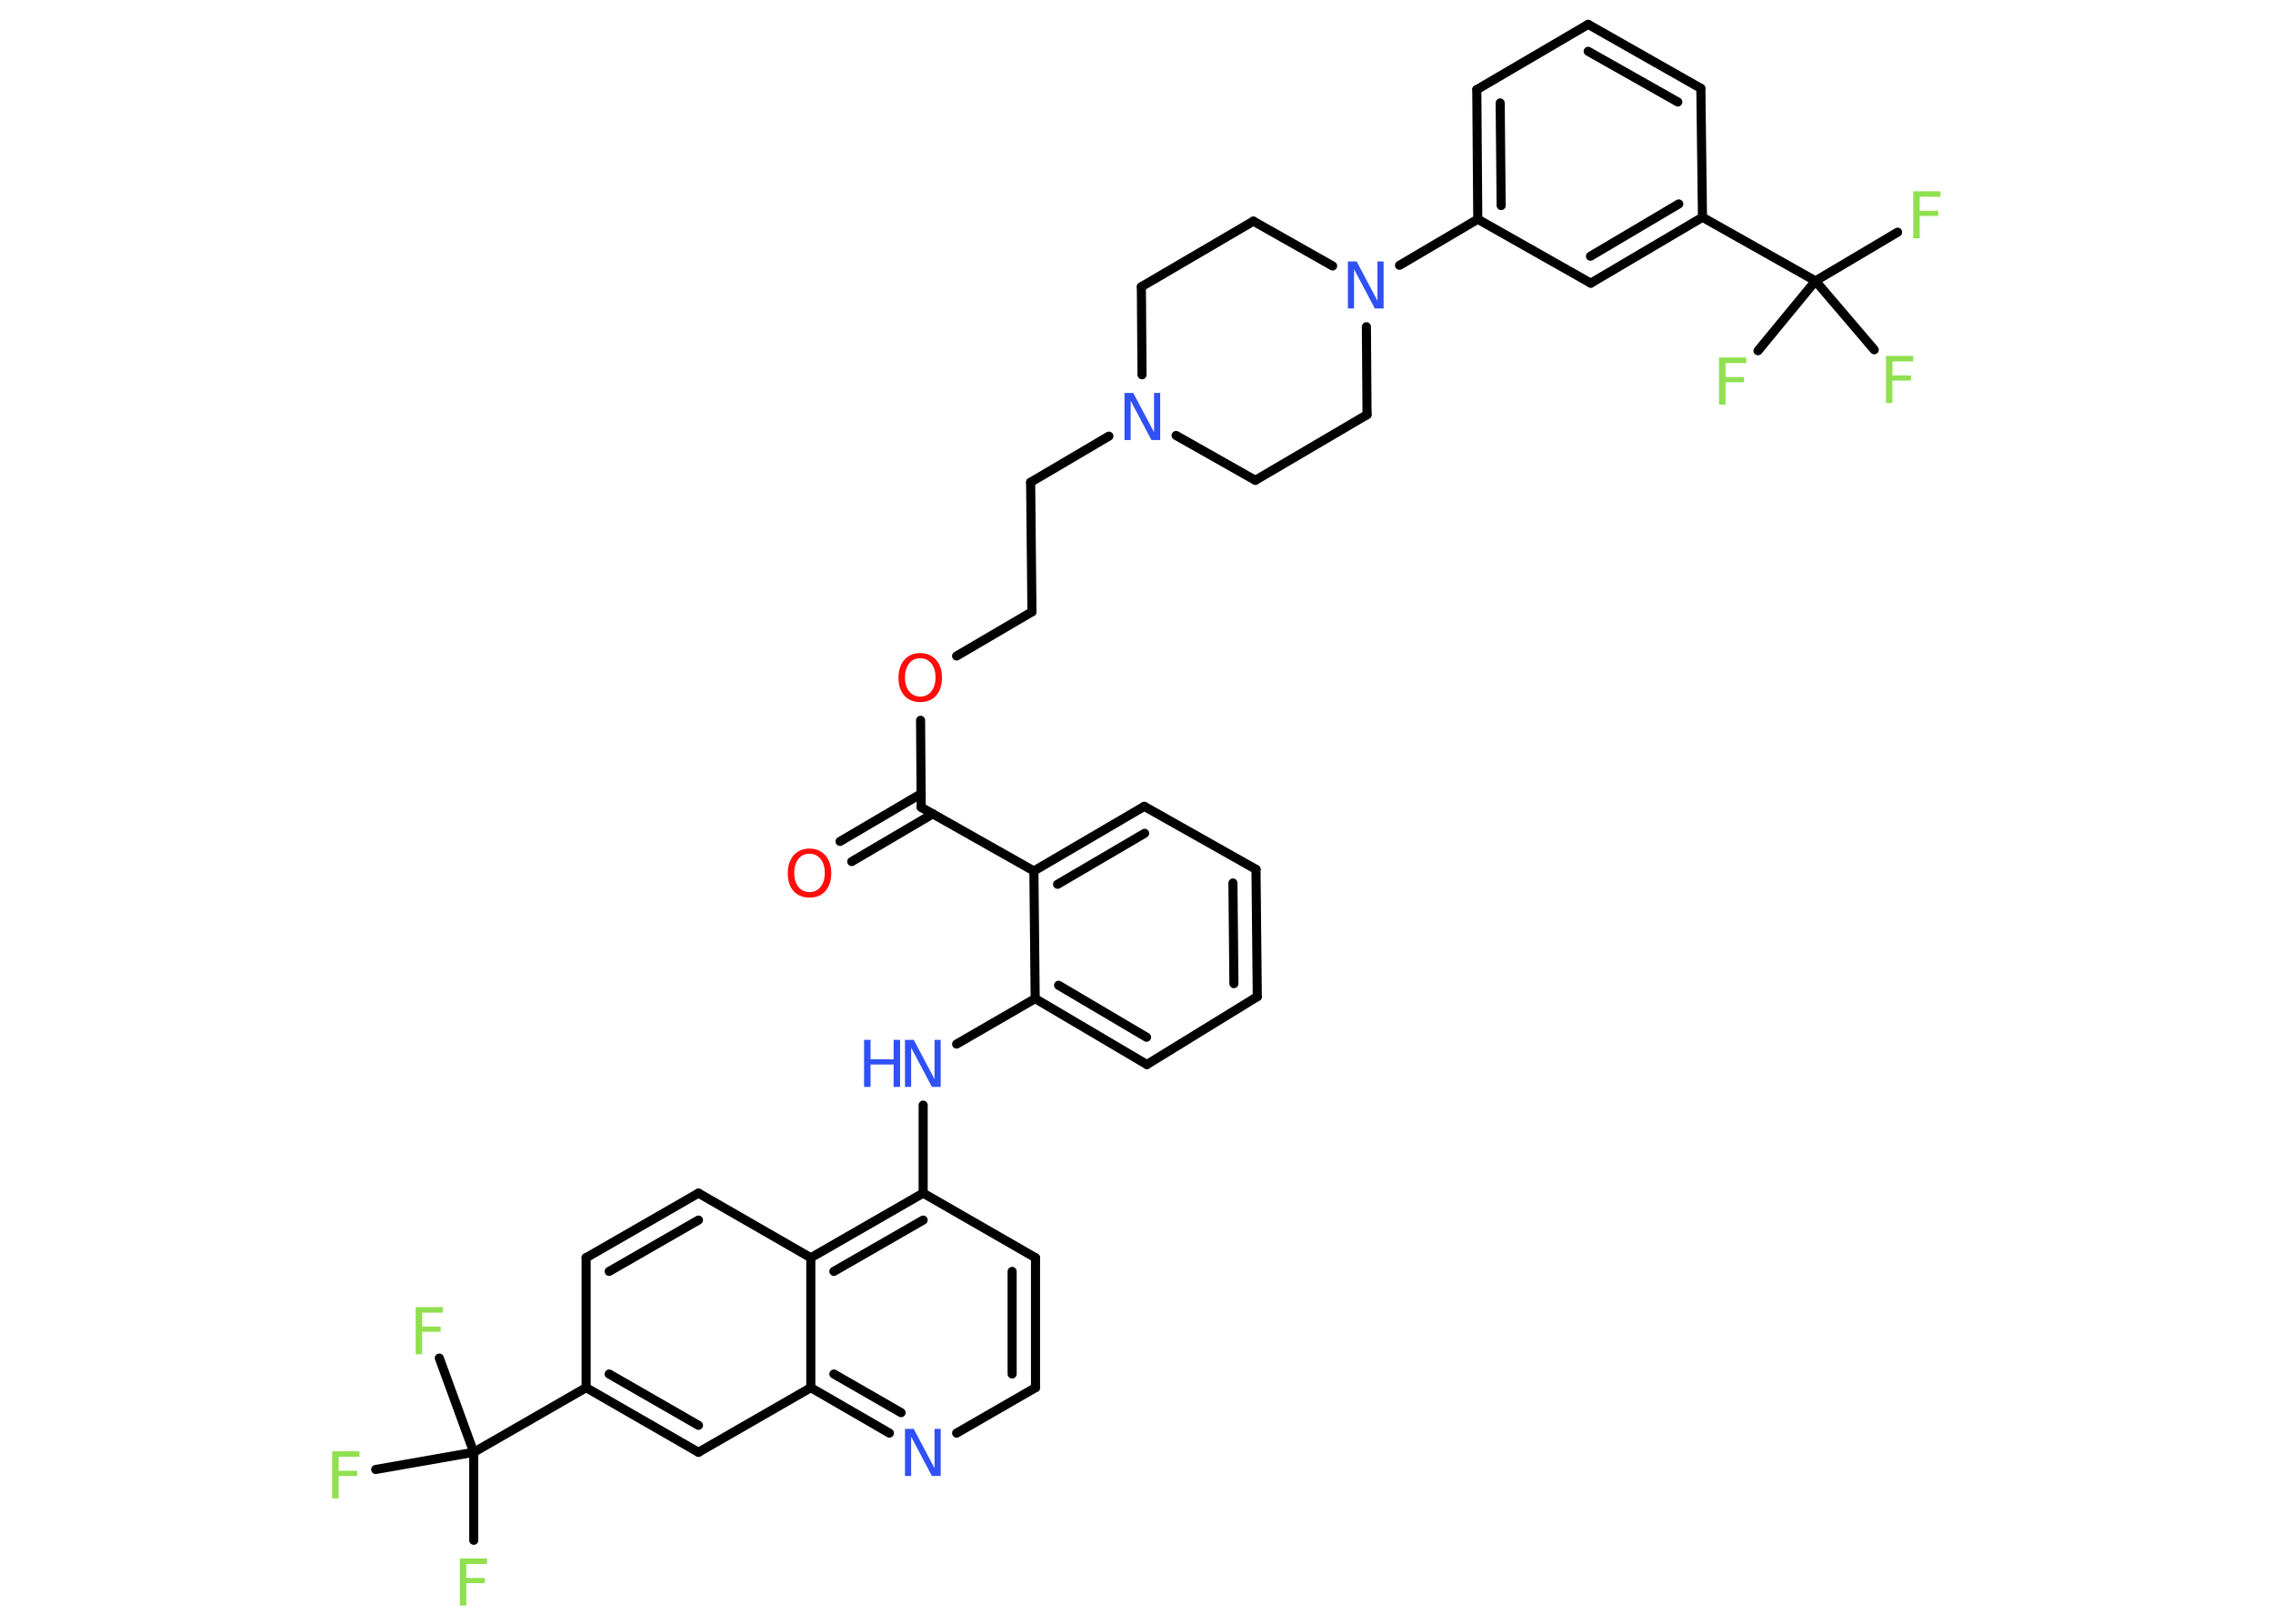 <?xml version='1.0' encoding='UTF-8'?>
<!DOCTYPE svg PUBLIC "-//W3C//DTD SVG 1.1//EN" "http://www.w3.org/Graphics/SVG/1.1/DTD/svg11.dtd">
<svg version='1.2' xmlns='http://www.w3.org/2000/svg' xmlns:xlink='http://www.w3.org/1999/xlink' width='70.0mm' height='50.0mm' viewBox='0 0 70.0 50.0'>
  <desc>Generated by the Chemistry Development Kit (http://github.com/cdk)</desc>
  <g stroke-linecap='round' stroke-linejoin='round' stroke='#000000' stroke-width='.28' fill='#90E050'>
    <rect x='.0' y='.0' width='70.0' height='50.0' fill='#FFFFFF' stroke='none'/>
    <g id='mol1' class='mol'>
      <line id='mol1bnd1' class='bond' x1='58.44' y1='7.15' x2='55.91' y2='8.65'/>
      <line id='mol1bnd2' class='bond' x1='55.91' y1='8.65' x2='54.14' y2='10.8'/>
      <line id='mol1bnd3' class='bond' x1='55.91' y1='8.65' x2='57.72' y2='10.77'/>
      <line id='mol1bnd4' class='bond' x1='55.91' y1='8.65' x2='52.43' y2='6.69'/>
      <g id='mol1bnd5' class='bond'>
        <line x1='48.99' y1='8.72' x2='52.43' y2='6.69'/>
        <line x1='48.98' y1='7.89' x2='51.7' y2='6.28'/>
      </g>
      <line id='mol1bnd6' class='bond' x1='48.99' y1='8.72' x2='45.51' y2='6.75'/>
      <g id='mol1bnd7' class='bond'>
        <line x1='45.48' y1='2.76' x2='45.51' y2='6.75'/>
        <line x1='46.2' y1='3.17' x2='46.23' y2='6.33'/>
      </g>
      <line id='mol1bnd8' class='bond' x1='45.48' y1='2.76' x2='48.91' y2='.75'/>
      <g id='mol1bnd9' class='bond'>
        <line x1='52.38' y1='2.72' x2='48.91' y2='.75'/>
        <line x1='51.67' y1='3.14' x2='48.91' y2='1.58'/>
      </g>
      <line id='mol1bnd10' class='bond' x1='52.43' y1='6.69' x2='52.38' y2='2.72'/>
      <line id='mol1bnd11' class='bond' x1='45.51' y1='6.75' x2='43.1' y2='8.17'/>
      <line id='mol1bnd12' class='bond' x1='41.04' y1='8.19' x2='38.6' y2='6.81'/>
      <line id='mol1bnd13' class='bond' x1='38.6' y1='6.81' x2='35.15' y2='8.83'/>
      <line id='mol1bnd14' class='bond' x1='35.15' y1='8.83' x2='35.17' y2='11.54'/>
      <line id='mol1bnd15' class='bond' x1='34.15' y1='13.43' x2='31.74' y2='14.85'/>
      <line id='mol1bnd16' class='bond' x1='31.74' y1='14.85' x2='31.78' y2='18.84'/>
      <line id='mol1bnd17' class='bond' x1='31.78' y1='18.84' x2='29.46' y2='20.2'/>
      <line id='mol1bnd18' class='bond' x1='28.35' y1='22.18' x2='28.37' y2='24.86'/>
      <g id='mol1bnd19' class='bond'>
        <line x1='28.73' y1='25.06' x2='26.23' y2='26.53'/>
        <line x1='28.37' y1='24.44' x2='25.87' y2='25.91'/>
      </g>
      <line id='mol1bnd20' class='bond' x1='28.37' y1='24.86' x2='31.84' y2='26.82'/>
      <g id='mol1bnd21' class='bond'>
        <line x1='35.24' y1='24.83' x2='31.84' y2='26.82'/>
        <line x1='35.25' y1='25.66' x2='32.57' y2='27.23'/>
      </g>
      <line id='mol1bnd22' class='bond' x1='35.24' y1='24.83' x2='38.68' y2='26.77'/>
      <g id='mol1bnd23' class='bond'>
        <line x1='38.72' y1='30.69' x2='38.68' y2='26.77'/>
        <line x1='38.0' y1='30.29' x2='37.97' y2='27.19'/>
      </g>
      <line id='mol1bnd24' class='bond' x1='38.72' y1='30.69' x2='35.32' y2='32.78'/>
      <g id='mol1bnd25' class='bond'>
        <line x1='31.88' y1='30.75' x2='35.32' y2='32.78'/>
        <line x1='32.6' y1='30.34' x2='35.31' y2='31.94'/>
      </g>
      <line id='mol1bnd26' class='bond' x1='31.84' y1='26.82' x2='31.88' y2='30.75'/>
      <line id='mol1bnd27' class='bond' x1='31.88' y1='30.75' x2='29.46' y2='32.15'/>
      <line id='mol1bnd28' class='bond' x1='28.43' y1='34.03' x2='28.43' y2='36.74'/>
      <g id='mol1bnd29' class='bond'>
        <line x1='28.43' y1='36.74' x2='24.97' y2='38.73'/>
        <line x1='28.43' y1='37.57' x2='25.68' y2='39.15'/>
      </g>
      <line id='mol1bnd30' class='bond' x1='24.97' y1='38.73' x2='21.51' y2='36.74'/>
      <g id='mol1bnd31' class='bond'>
        <line x1='21.51' y1='36.74' x2='18.05' y2='38.73'/>
        <line x1='21.51' y1='37.57' x2='18.76' y2='39.15'/>
      </g>
      <line id='mol1bnd32' class='bond' x1='18.05' y1='38.73' x2='18.05' y2='42.73'/>
      <g id='mol1bnd33' class='bond'>
        <line x1='18.05' y1='42.73' x2='21.51' y2='44.72'/>
        <line x1='18.76' y1='42.31' x2='21.51' y2='43.89'/>
      </g>
      <line id='mol1bnd34' class='bond' x1='21.51' y1='44.72' x2='24.97' y2='42.73'/>
      <line id='mol1bnd35' class='bond' x1='24.97' y1='38.73' x2='24.97' y2='42.73'/>
      <g id='mol1bnd36' class='bond'>
        <line x1='24.97' y1='42.73' x2='27.39' y2='44.13'/>
        <line x1='25.68' y1='42.31' x2='27.75' y2='43.5'/>
      </g>
      <line id='mol1bnd37' class='bond' x1='29.46' y1='44.13' x2='31.89' y2='42.73'/>
      <g id='mol1bnd38' class='bond'>
        <line x1='31.89' y1='42.73' x2='31.89' y2='38.73'/>
        <line x1='31.17' y1='42.31' x2='31.17' y2='39.15'/>
      </g>
      <line id='mol1bnd39' class='bond' x1='28.43' y1='36.74' x2='31.89' y2='38.73'/>
      <line id='mol1bnd40' class='bond' x1='18.05' y1='42.73' x2='14.59' y2='44.72'/>
      <line id='mol1bnd41' class='bond' x1='14.59' y1='44.72' x2='14.59' y2='47.43'/>
      <line id='mol1bnd42' class='bond' x1='14.59' y1='44.72' x2='13.53' y2='41.82'/>
      <line id='mol1bnd43' class='bond' x1='14.59' y1='44.72' x2='11.57' y2='45.25'/>
      <line id='mol1bnd44' class='bond' x1='36.22' y1='13.41' x2='38.66' y2='14.79'/>
      <line id='mol1bnd45' class='bond' x1='38.66' y1='14.79' x2='42.1' y2='12.77'/>
      <line id='mol1bnd46' class='bond' x1='42.08' y1='10.06' x2='42.1' y2='12.77'/>
      <path id='mol1atm1' class='atom' d='M58.93 5.89h.83v.17h-.64v.43h.57v.16h-.57v.69h-.2v-1.45z' stroke='none'/>
      <path id='mol1atm3' class='atom' d='M52.95 11.01h.83v.17h-.64v.43h.57v.16h-.57v.69h-.2v-1.45z' stroke='none'/>
      <path id='mol1atm4' class='atom' d='M58.09 10.96h.83v.17h-.64v.43h.57v.16h-.57v.69h-.2v-1.45z' stroke='none'/>
      <path id='mol1atm11' class='atom' d='M41.52 8.05h.26l.64 1.21v-1.21h.19v1.45h-.27l-.64 -1.21v1.21h-.19v-1.45z' stroke='none' fill='#3050F8'/>
      <path id='mol1atm14' class='atom' d='M34.64 12.1h.26l.64 1.21v-1.21h.19v1.45h-.27l-.64 -1.21v1.21h-.19v-1.45z' stroke='none' fill='#3050F8'/>
      <path id='mol1atm17' class='atom' d='M28.34 20.27q-.22 .0 -.34 .16q-.13 .16 -.13 .43q.0 .27 .13 .43q.13 .16 .34 .16q.21 .0 .34 -.16q.13 -.16 .13 -.43q.0 -.27 -.13 -.43q-.13 -.16 -.34 -.16zM28.34 20.11q.3 .0 .49 .21q.18 .21 .18 .55q.0 .34 -.18 .55q-.18 .2 -.49 .2q-.31 .0 -.49 -.2q-.18 -.2 -.18 -.55q.0 -.34 .18 -.55q.18 -.21 .49 -.21z' stroke='none' fill='#FF0D0D'/>
      <path id='mol1atm19' class='atom' d='M24.93 26.29q-.22 .0 -.34 .16q-.13 .16 -.13 .43q.0 .27 .13 .43q.13 .16 .34 .16q.21 .0 .34 -.16q.13 -.16 .13 -.43q.0 -.27 -.13 -.43q-.13 -.16 -.34 -.16zM24.93 26.13q.3 .0 .49 .21q.18 .21 .18 .55q.0 .34 -.18 .55q-.18 .2 -.49 .2q-.31 .0 -.49 -.2q-.18 -.2 -.18 -.55q.0 -.34 .18 -.55q.18 -.21 .49 -.21z' stroke='none' fill='#FF0D0D'/>
      <g id='mol1atm26' class='atom'>
        <path d='M27.88 32.02h.26l.64 1.21v-1.21h.19v1.45h-.27l-.64 -1.21v1.21h-.19v-1.45z' stroke='none' fill='#3050F8'/>
        <path d='M26.61 32.02h.2v.6h.71v-.6h.2v1.45h-.2v-.69h-.71v.69h-.2v-1.45z' stroke='none' fill='#3050F8'/>
      </g>
      <path id='mol1atm34' class='atom' d='M27.88 44.0h.26l.64 1.21v-1.21h.19v1.45h-.27l-.64 -1.21v1.21h-.19v-1.45z' stroke='none' fill='#3050F8'/>
      <path id='mol1atm38' class='atom' d='M14.17 47.99h.83v.17h-.64v.43h.57v.16h-.57v.69h-.2v-1.45z' stroke='none'/>
      <path id='mol1atm39' class='atom' d='M12.81 40.25h.83v.17h-.64v.43h.57v.16h-.57v.69h-.2v-1.45z' stroke='none'/>
      <path id='mol1atm40' class='atom' d='M10.24 44.69h.83v.17h-.64v.43h.57v.16h-.57v.69h-.2v-1.45z' stroke='none'/>
    </g>
  </g>
</svg>
